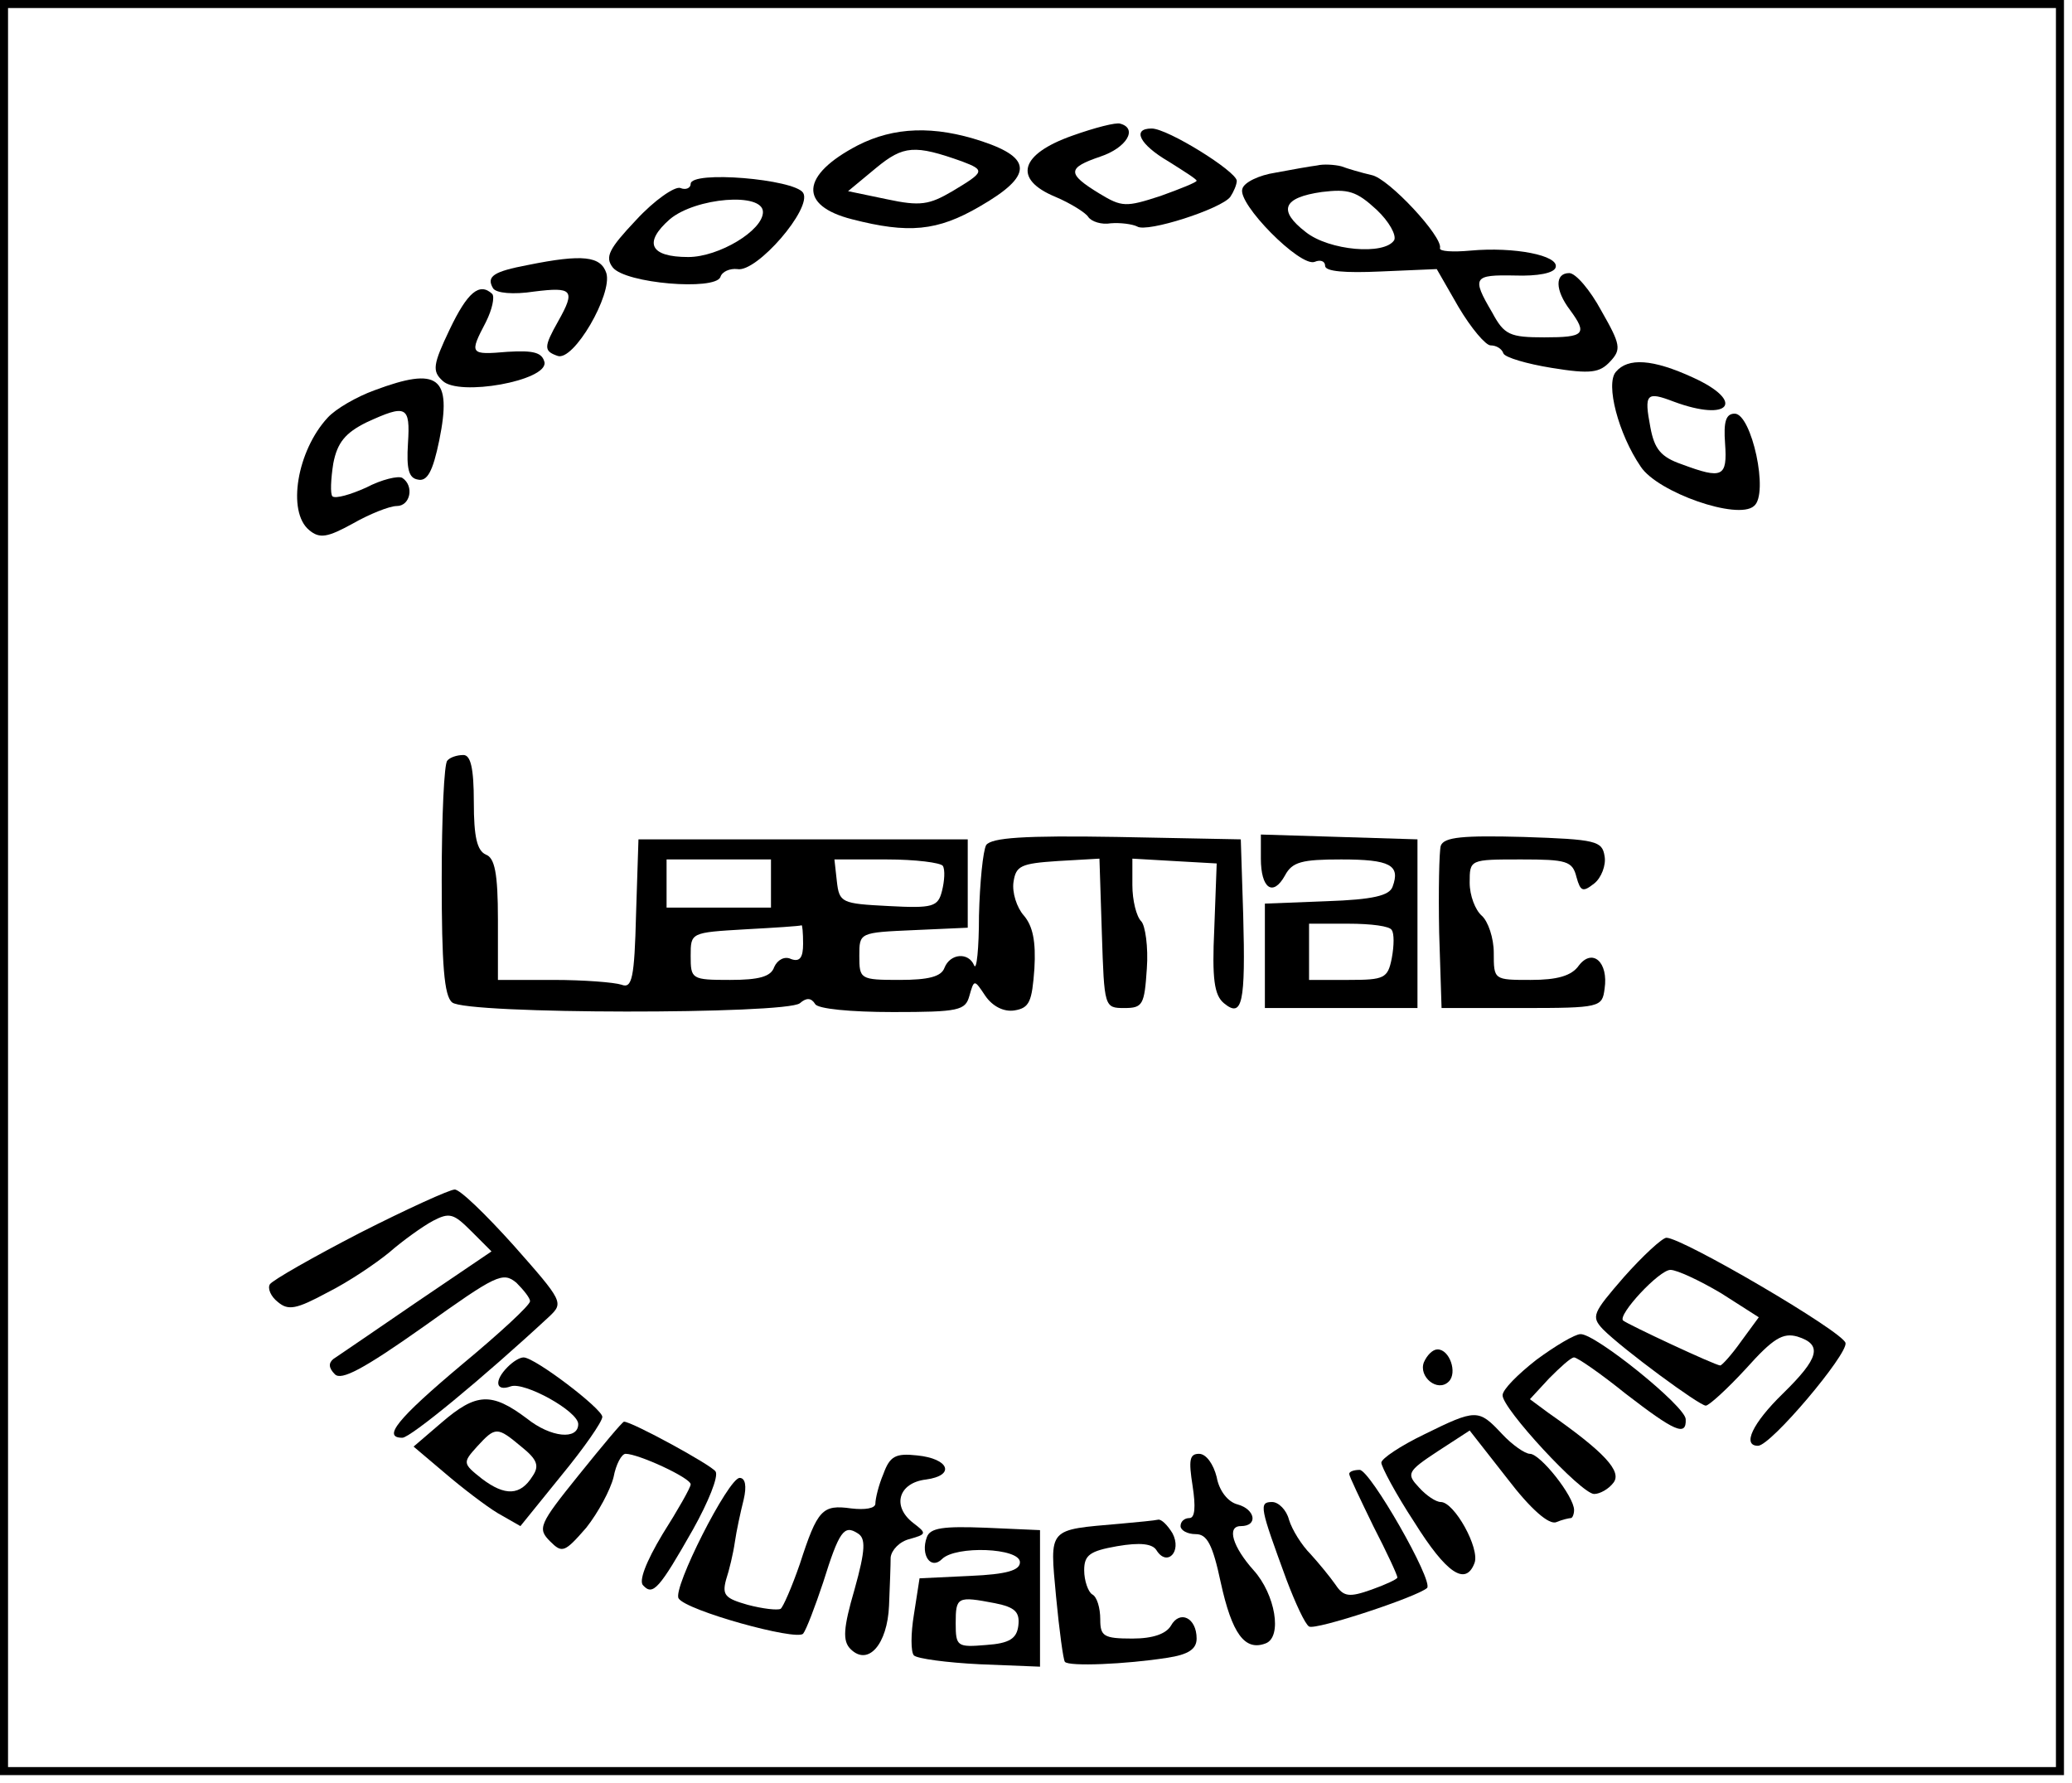 <?xml version="1.0" standalone="no"?>
<!DOCTYPE svg PUBLIC "-//W3C//DTD SVG 20010904//EN"
 "http://www.w3.org/TR/2001/REC-SVG-20010904/DTD/svg10.dtd">
<svg version="1.0" xmlns="http://www.w3.org/2000/svg"
 width="258pt" height="222pt" viewBox="0 0 258 222"
 preserveAspectRatio="xMidYMid meet">

<g transform="translate(0,222) scale(0.1,-0.1)"
fill="#000000" stroke="none">
<path d="M0 1115 l0 -1105 1285 0 1285 0 0 1105 0 1105 -1285 0 -1285 0 0
-1105z m2560 0 l0 -1095 -1275 0 -1275 0 0 1095 0 1095 1275 0 1275 0 0 -1095z"/>
<path d="M1335 2051 c-65 -23 -74 -54 -21 -76 19 -8 38 -20 41 -25 4 -6 17
-10 28 -8 12 1 27 -1 33 -4 12 -8 105 22 116 37 4 6 8 15 8 20 -1 12 -86 65
-106 65 -25 0 -15 -20 21 -41 19 -12 35 -22 35 -24 0 -2 -20 -10 -45 -19 -43
-14 -48 -14 -76 3 -41 25 -40 32 1 46 33 11 47 35 25 41 -5 2 -32 -5 -60 -15z"/>
<path d="M1068 2039 c-71 -37 -74 -75 -7 -92 70 -18 106 -15 159 16 66 38 66
60 3 81 -60 20 -110 18 -155 -5z m130 -20 c29 -11 28 -13 -12 -37 -29 -17 -40
-19 -82 -10 l-48 10 35 29 c34 28 48 29 107 8z"/>
<path d="M1640 2014 c-8 -1 -31 -5 -52 -9 -20 -3 -39 -12 -41 -20 -7 -18 72
-98 90 -91 7 3 13 1 13 -5 0 -7 25 -9 69 -7 l70 3 27 -47 c16 -27 34 -48 40
-48 7 0 14 -4 16 -10 2 -5 29 -13 60 -18 49 -8 60 -6 73 8 14 15 13 21 -11 63
-14 26 -32 47 -40 47 -18 0 -18 -21 1 -46 22 -30 18 -34 -32 -34 -43 0 -50 3
-65 31 -26 44 -23 47 28 46 29 -1 49 3 51 10 5 15 -52 26 -106 21 -22 -2 -39
-1 -38 3 4 14 -64 87 -85 91 -13 3 -30 8 -38 11 -8 2 -22 3 -30 1z m96 -93
c-12 -19 -81 -13 -110 10 -35 27 -29 43 20 50 33 4 43 1 68 -22 16 -15 25 -32
22 -38z"/>
<path d="M860 1991 c0 -5 -6 -8 -13 -5 -7 2 -32 -15 -55 -40 -34 -36 -39 -46
-29 -59 16 -20 127 -29 134 -12 2 7 12 11 21 10 24 -5 94 76 82 95 -11 17
-140 28 -140 11z m90 -35 c0 -23 -55 -56 -93 -56 -48 0 -56 18 -23 47 32 27
116 34 116 9z"/>
<path d="M657 1890 c-42 -8 -52 -14 -43 -29 4 -6 25 -8 51 -4 48 6 52 2 30
-37 -18 -32 -18 -37 -1 -43 20 -8 69 77 61 103 -7 21 -29 24 -98 10z"/>
<path d="M560 1810 c-21 -44 -22 -52 -9 -64 20 -20 131 0 127 23 -3 12 -13 15
-46 13 -47 -4 -48 -3 -27 37 8 16 11 31 8 35 -16 15 -31 2 -53 -44z"/>
<path d="M2012 1757 c-13 -15 3 -77 31 -118 21 -32 121 -67 141 -49 19 15 -3
115 -24 115 -11 0 -14 -10 -12 -37 3 -42 -3 -45 -54 -26 -26 9 -34 19 -39 46
-8 42 -5 45 29 32 70 -26 90 0 24 30 -50 23 -81 25 -96 7z"/>
<path d="M466 1734 c-22 -8 -48 -23 -58 -34 -38 -41 -51 -117 -23 -140 13 -11
23 -9 54 8 21 12 46 22 55 22 17 0 22 25 7 35 -5 3 -26 -2 -45 -12 -20 -9 -38
-14 -42 -11 -3 3 -2 22 1 41 5 26 15 38 41 51 50 23 55 21 52 -26 -2 -32 1
-43 12 -45 12 -3 19 10 27 49 16 79 -1 92 -81 62z"/>
<path d="M557 1273 c-4 -3 -7 -70 -7 -148 0 -106 3 -145 13 -153 17 -15 416
-15 433 -1 8 7 14 7 19 -1 3 -6 44 -10 97 -10 82 0 90 2 95 20 6 21 6 21 20 0
9 -13 23 -20 36 -18 19 3 22 11 25 52 2 34 -2 53 -13 66 -9 10 -15 29 -13 42
3 20 9 23 55 26 l52 3 3 -93 c3 -92 3 -93 28 -93 23 0 25 4 28 49 2 27 -2 54
-7 59 -6 6 -11 26 -11 45 l0 33 52 -3 53 -3 -3 -81 c-3 -63 0 -83 12 -93 23
-19 27 0 24 110 l-3 94 -154 3 c-117 2 -156 -1 -163 -10 -4 -7 -8 -47 -9 -88
0 -41 -3 -69 -6 -62 -7 17 -30 15 -37 -3 -4 -11 -20 -15 -56 -15 -49 0 -50 1
-50 30 0 29 0 29 68 32 l67 3 0 55 0 55 -205 0 -205 0 -3 -93 c-2 -80 -5 -93
-18 -88 -9 3 -47 6 -85 6 l-69 0 0 75 c0 58 -4 77 -15 81 -11 5 -15 22 -15 65
0 43 -4 59 -13 59 -8 0 -17 -3 -20 -7z m403 -153 l0 -30 -65 0 -65 0 0 30 0
30 65 0 65 0 0 -30z m214 22 c3 -5 2 -19 -1 -31 -5 -20 -11 -22 -67 -19 -58 3
-61 4 -64 31 l-3 27 65 0 c36 0 67 -4 70 -8z m-174 -97 c0 -17 -4 -23 -15 -19
-8 4 -17 -1 -21 -10 -4 -12 -19 -16 -55 -16 -48 0 -49 1 -49 30 0 29 0 29 68
33 37 2 68 4 70 5 1 1 2 -9 2 -23z"/>
<path d="M1570 1151 c0 -37 15 -48 30 -21 9 17 21 20 70 20 61 0 74 -7 64 -34
-4 -11 -24 -16 -82 -18 l-77 -3 0 -65 0 -65 95 0 95 0 0 105 0 105 -97 3 -98
3 0 -30z m163 -89 c3 -4 3 -19 0 -35 -5 -25 -9 -27 -54 -27 l-49 0 0 35 0 35
49 0 c28 0 52 -3 54 -8z"/>
<path d="M1794 1167 c-2 -7 -3 -56 -2 -108 l3 -94 100 0 c98 0 100 1 103 24 5
33 -15 51 -32 29 -9 -13 -27 -18 -60 -18 -46 0 -46 0 -46 34 0 18 -7 39 -15
46 -8 7 -15 25 -15 41 0 29 0 29 64 29 57 0 64 -2 69 -22 5 -18 8 -19 22 -8 9
7 15 23 13 34 -3 19 -10 21 -101 24 -75 2 -99 0 -103 -11z"/>
<path d="M448 685 c-58 -30 -109 -59 -112 -64 -3 -5 1 -15 10 -22 13 -11 23
-9 62 12 26 13 60 36 77 50 16 14 41 32 54 39 21 11 26 9 48 -13 l25 -25 -93
-63 c-51 -35 -98 -67 -104 -71 -6 -5 -6 -11 2 -19 8 -8 35 6 110 59 91 65 99
69 116 55 9 -9 17 -19 17 -23 0 -5 -38 -40 -85 -79 -81 -68 -99 -91 -74 -91
10 0 100 74 183 151 18 17 17 19 -44 88 -35 39 -68 71 -74 70 -6 0 -59 -24
-118 -54z"/>
<path d="M2022 630 c-39 -45 -41 -49 -26 -65 25 -25 120 -95 128 -95 4 0 27
21 50 46 34 38 46 45 64 40 32 -10 27 -27 -18 -71 -38 -37 -51 -65 -31 -65 16
0 112 114 109 128 -3 14 -203 131 -223 131 -5 0 -29 -22 -53 -49z m121 -20
l47 -30 -22 -30 c-12 -17 -24 -30 -26 -30 -6 0 -115 51 -121 56 -7 7 45 63 59
63 8 0 36 -13 63 -29z"/>
<path d="M1913 527 c-23 -18 -42 -37 -42 -44 -1 -16 98 -123 114 -123 7 0 18
6 24 14 11 14 -11 38 -81 87 l-23 17 24 26 c14 14 27 26 31 26 4 0 33 -20 64
-45 61 -47 76 -54 75 -32 0 16 -113 107 -131 106 -7 0 -32 -15 -55 -32z"/>
<path d="M1773 524 c-7 -18 17 -38 31 -24 11 11 1 40 -14 40 -6 0 -13 -7 -17
-16z"/>
<path d="M632 518 c-17 -17 -15 -31 4 -24 17 6 84 -31 84 -47 0 -20 -34 -17
-64 7 -44 33 -63 32 -106 -5 l-35 -30 39 -33 c21 -18 51 -41 66 -50 l28 -16
51 63 c28 34 51 67 51 73 0 10 -84 74 -98 74 -5 0 -13 -5 -20 -12z m17 -99
c20 -16 23 -24 14 -37 -15 -24 -34 -25 -63 -3 -24 19 -24 20 -6 40 23 25 25
25 55 0z"/>
<path d="M1773 434 c-29 -14 -53 -30 -53 -35 0 -5 18 -39 41 -74 40 -64 64
-80 75 -51 7 18 -25 76 -42 76 -6 0 -18 8 -27 18 -16 17 -15 20 23 45 l40 26
47 -60 c29 -38 52 -58 61 -54 7 3 16 5 18 5 2 0 4 5 4 10 0 17 -42 70 -55 70
-6 0 -22 11 -35 25 -29 31 -32 31 -97 -1z"/>
<path d="M721 384 c-50 -62 -52 -67 -36 -83 15 -15 18 -14 45 17 15 19 30 47
34 63 3 16 10 29 15 29 16 0 81 -30 81 -38 0 -4 -16 -32 -35 -62 -21 -35 -30
-59 -24 -64 12 -13 20 -4 62 70 19 34 32 66 28 72 -5 8 -104 62 -114 62 -2 0
-27 -30 -56 -66z"/>
<path d="M1100 385 c-6 -14 -10 -31 -10 -37 0 -6 -13 -8 -30 -6 -36 5 -42 -1
-64 -69 -10 -29 -21 -54 -24 -56 -4 -2 -22 0 -41 5 -28 8 -32 12 -27 31 4 12
9 33 11 47 2 14 7 37 11 53 4 17 2 27 -5 27 -14 0 -84 -138 -76 -150 9 -15
146 -53 155 -44 4 5 15 34 25 64 20 64 26 72 43 61 10 -6 10 -20 -4 -70 -14
-48 -15 -64 -5 -74 22 -22 46 6 48 54 1 24 2 51 2 60 1 9 11 20 24 23 21 6 21
7 4 20 -27 21 -18 50 16 54 37 5 29 26 -11 30 -27 3 -34 -1 -42 -23z"/>
<path d="M1485 370 c4 -26 3 -40 -4 -40 -6 0 -11 -4 -11 -10 0 -5 8 -10 19
-10 14 0 21 -13 31 -60 14 -64 30 -86 56 -76 21 8 12 61 -15 91 -26 29 -34 55
-16 55 22 0 18 21 -4 27 -12 3 -23 17 -26 34 -4 16 -13 29 -22 29 -12 0 -13
-8 -8 -40z"/>
<path d="M1680 385 c0 -3 14 -32 30 -65 17 -33 30 -61 30 -64 0 -2 -15 -9 -32
-15 -28 -10 -35 -9 -45 6 -7 10 -21 27 -31 38 -11 11 -23 30 -27 43 -3 12 -13
22 -21 22 -17 0 -15 -7 18 -97 11 -29 23 -55 28 -58 8 -5 135 37 147 48 8 9
-71 147 -84 147 -7 0 -13 -2 -13 -5z"/>
<path d="M1395 323 c-91 -8 -88 -4 -80 -91 4 -42 9 -79 11 -81 5 -6 76 -3 127
5 27 4 37 11 37 24 0 26 -21 36 -32 16 -6 -10 -22 -16 -48 -16 -36 0 -40 3
-40 24 0 14 -4 28 -10 31 -5 3 -10 17 -10 30 0 19 7 24 41 30 29 5 44 3 49 -5
13 -21 32 -2 20 21 -6 10 -14 18 -18 17 -4 -1 -25 -3 -47 -5z"/>
<path d="M1154 306 c-8 -22 5 -41 19 -27 17 17 97 14 97 -4 0 -10 -16 -15 -62
-17 l-63 -3 -7 -45 c-4 -24 -4 -47 0 -51 4 -4 41 -9 82 -11 l75 -3 0 85 0 85
-68 3 c-52 2 -69 0 -73 -12z m85 -82 c25 -5 31 -11 29 -28 -2 -16 -11 -22 -40
-24 -36 -3 -38 -2 -38 27 0 33 2 34 49 25z"/>
</g>
</svg>
